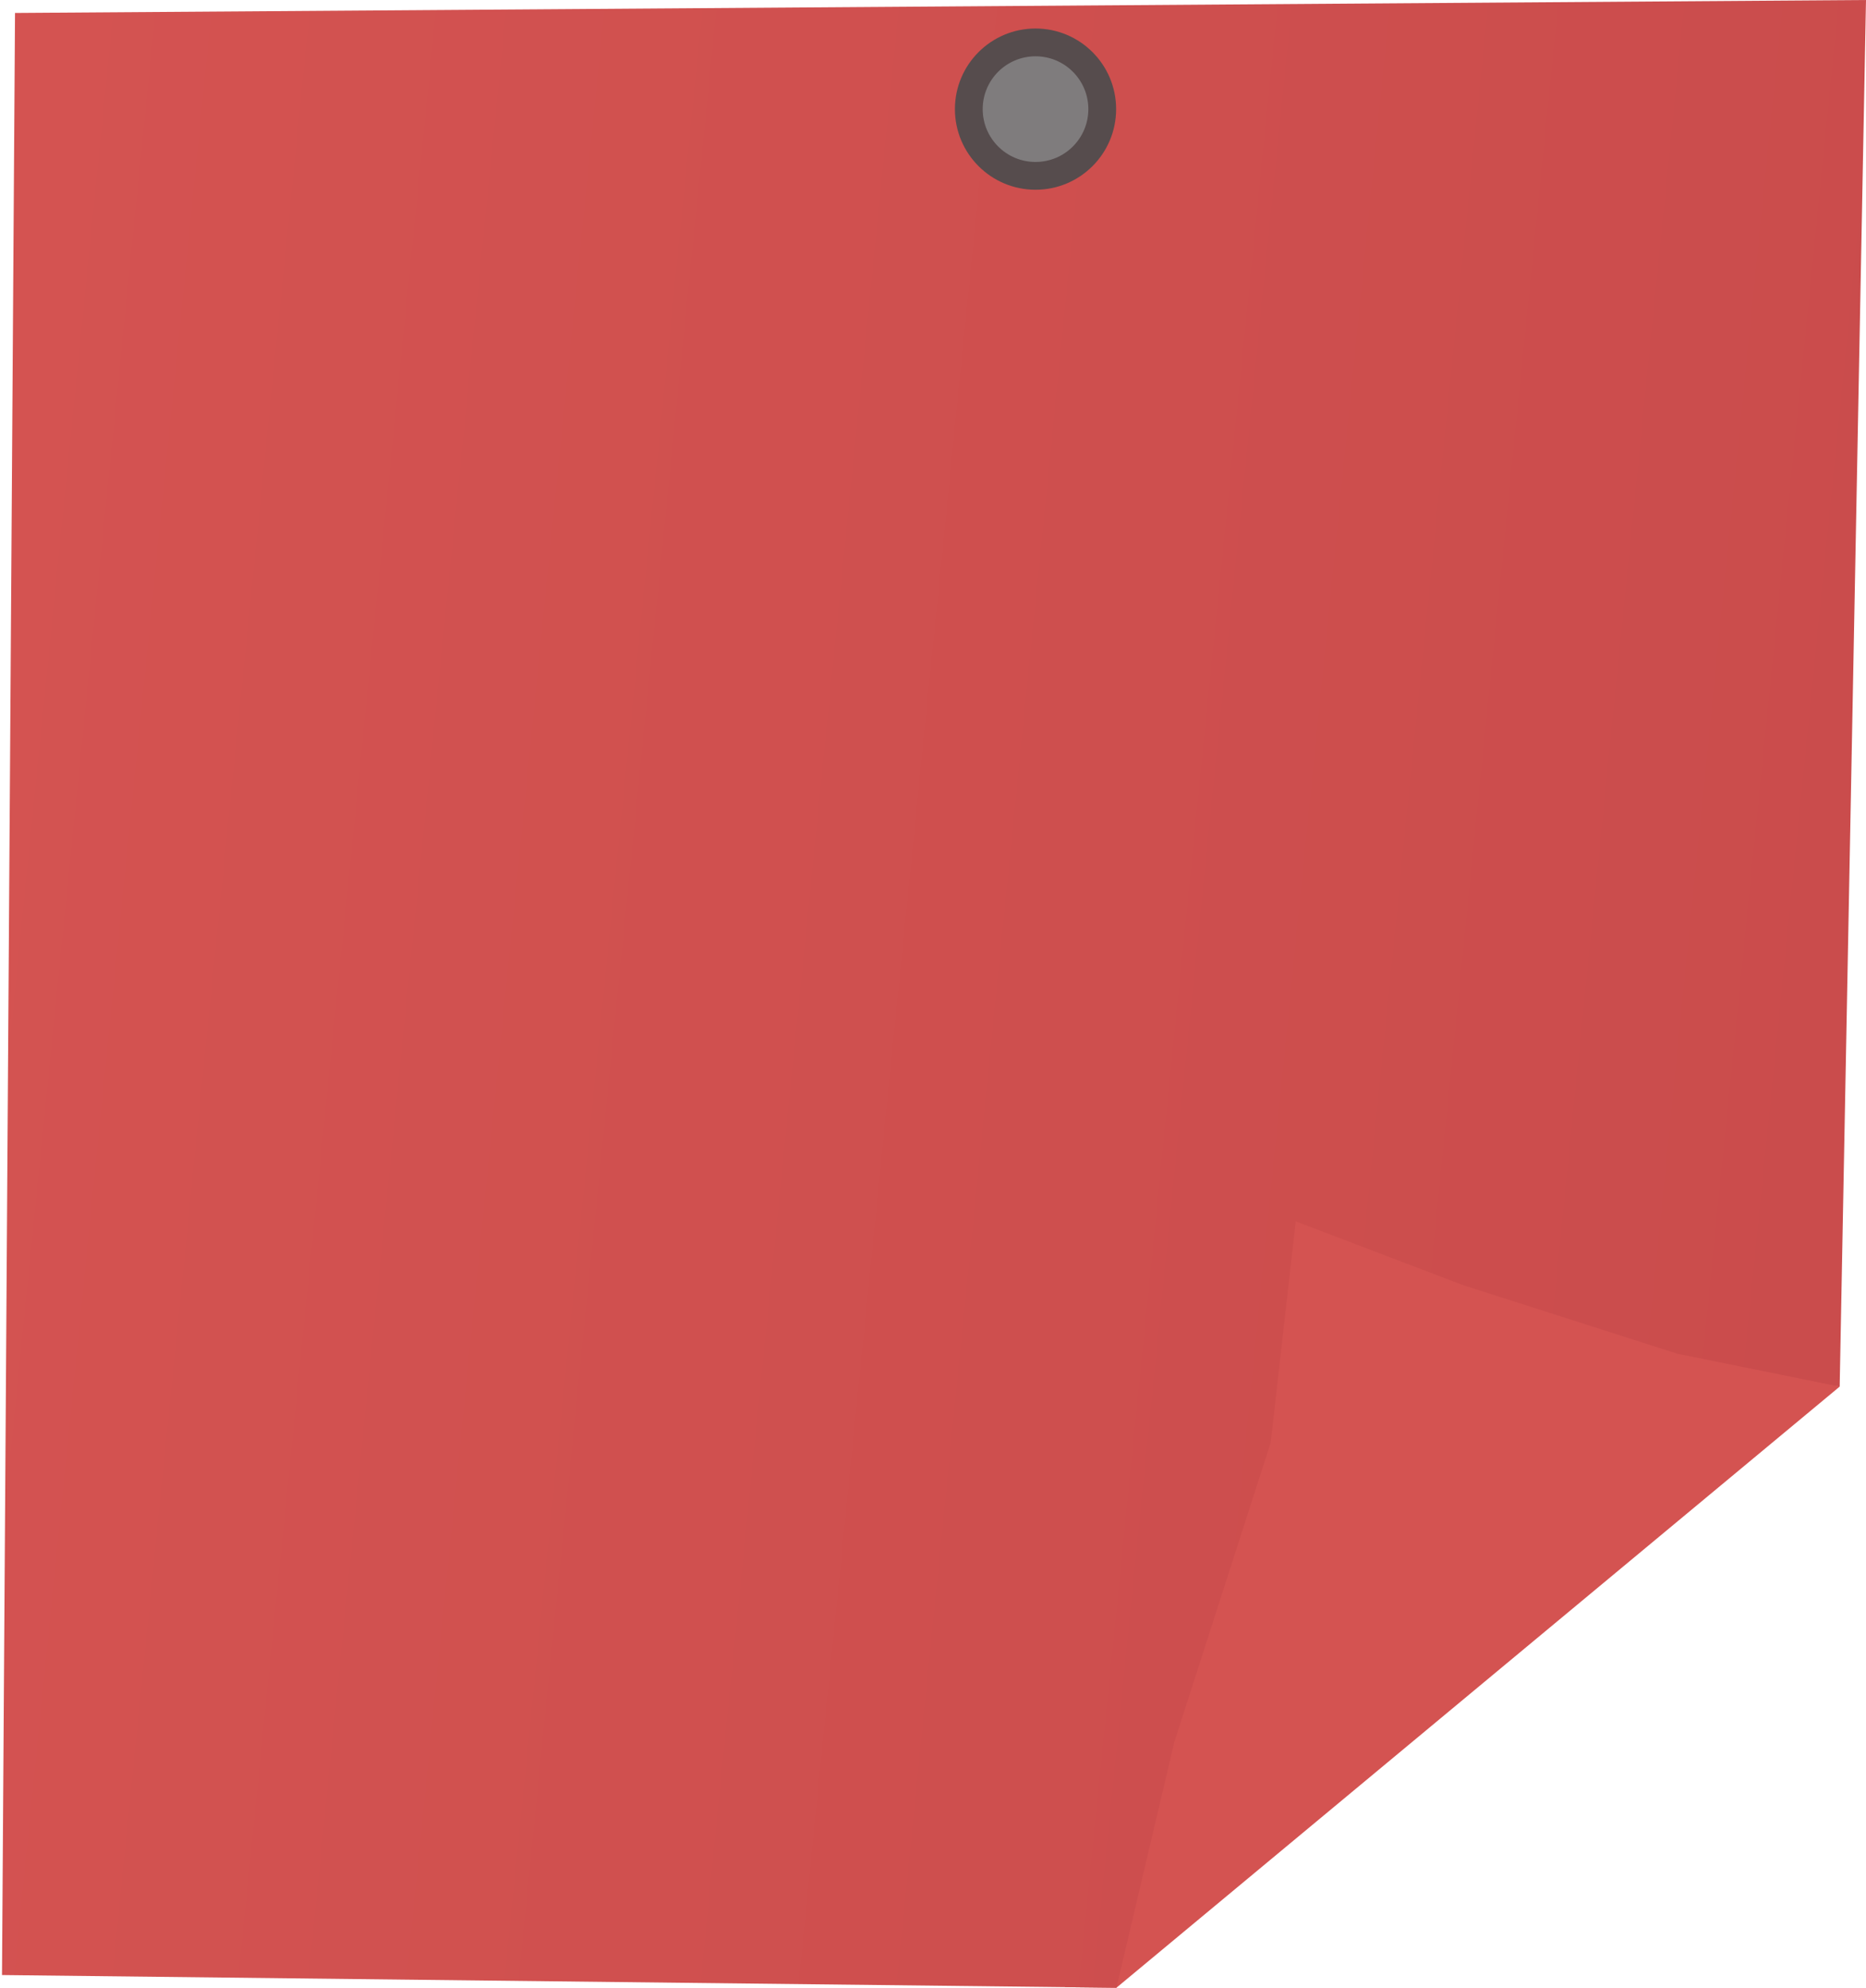 <?xml version="1.0" encoding="utf-8"?>
<!-- Generator: Adobe Illustrator 17.0.0, SVG Export Plug-In . SVG Version: 6.00 Build 0)  -->
<!DOCTYPE svg PUBLIC "-//W3C//DTD SVG 1.1//EN" "http://www.w3.org/Graphics/SVG/1.1/DTD/svg11.dtd">
<svg version="1.1" id="Layer_1" xmlns="http://www.w3.org/2000/svg" xmlns:xlink="http://www.w3.org/1999/xlink" x="0px" y="0px"
	 width="149.212px" height="158.92px" viewBox="0 0 149.212 158.92" enable-background="new 0 0 149.212 158.92"
	 xml:space="preserve">
<polygon fill="#D45351" points="85.167,158.873 103.229,97.059 147.107,110.86 89.274,158.92 "/>
<linearGradient id="SVGID_1_" gradientUnits="userSpaceOnUse" x1="-6.96" y1="79.336" x2="149.212" y2="79.336" gradientTransform="matrix(0.995 0.1 -0.1 0.995 9.043 -7.391)">
	<stop  offset="0" style="stop-color:#D45351"/>
	<stop  offset="1" style="stop-color:#CA4C4C"/>
</linearGradient>
<polygon fill="url(#SVGID_1_)" points="103.611,97.65 101.61,115.335 93.899,139.291 89.274,158.92 0.16,157.905 1.201,1.036 
	149.212,0 147.107,110.86 134.123,108.229 117.009,102.752 "/>
<circle fill="#564C4D" cx="82.804" cy="8.725" r="6.445"/>
<circle fill="#7F7C7D" cx="82.804" cy="8.725" r="4.224"/>
</svg>
